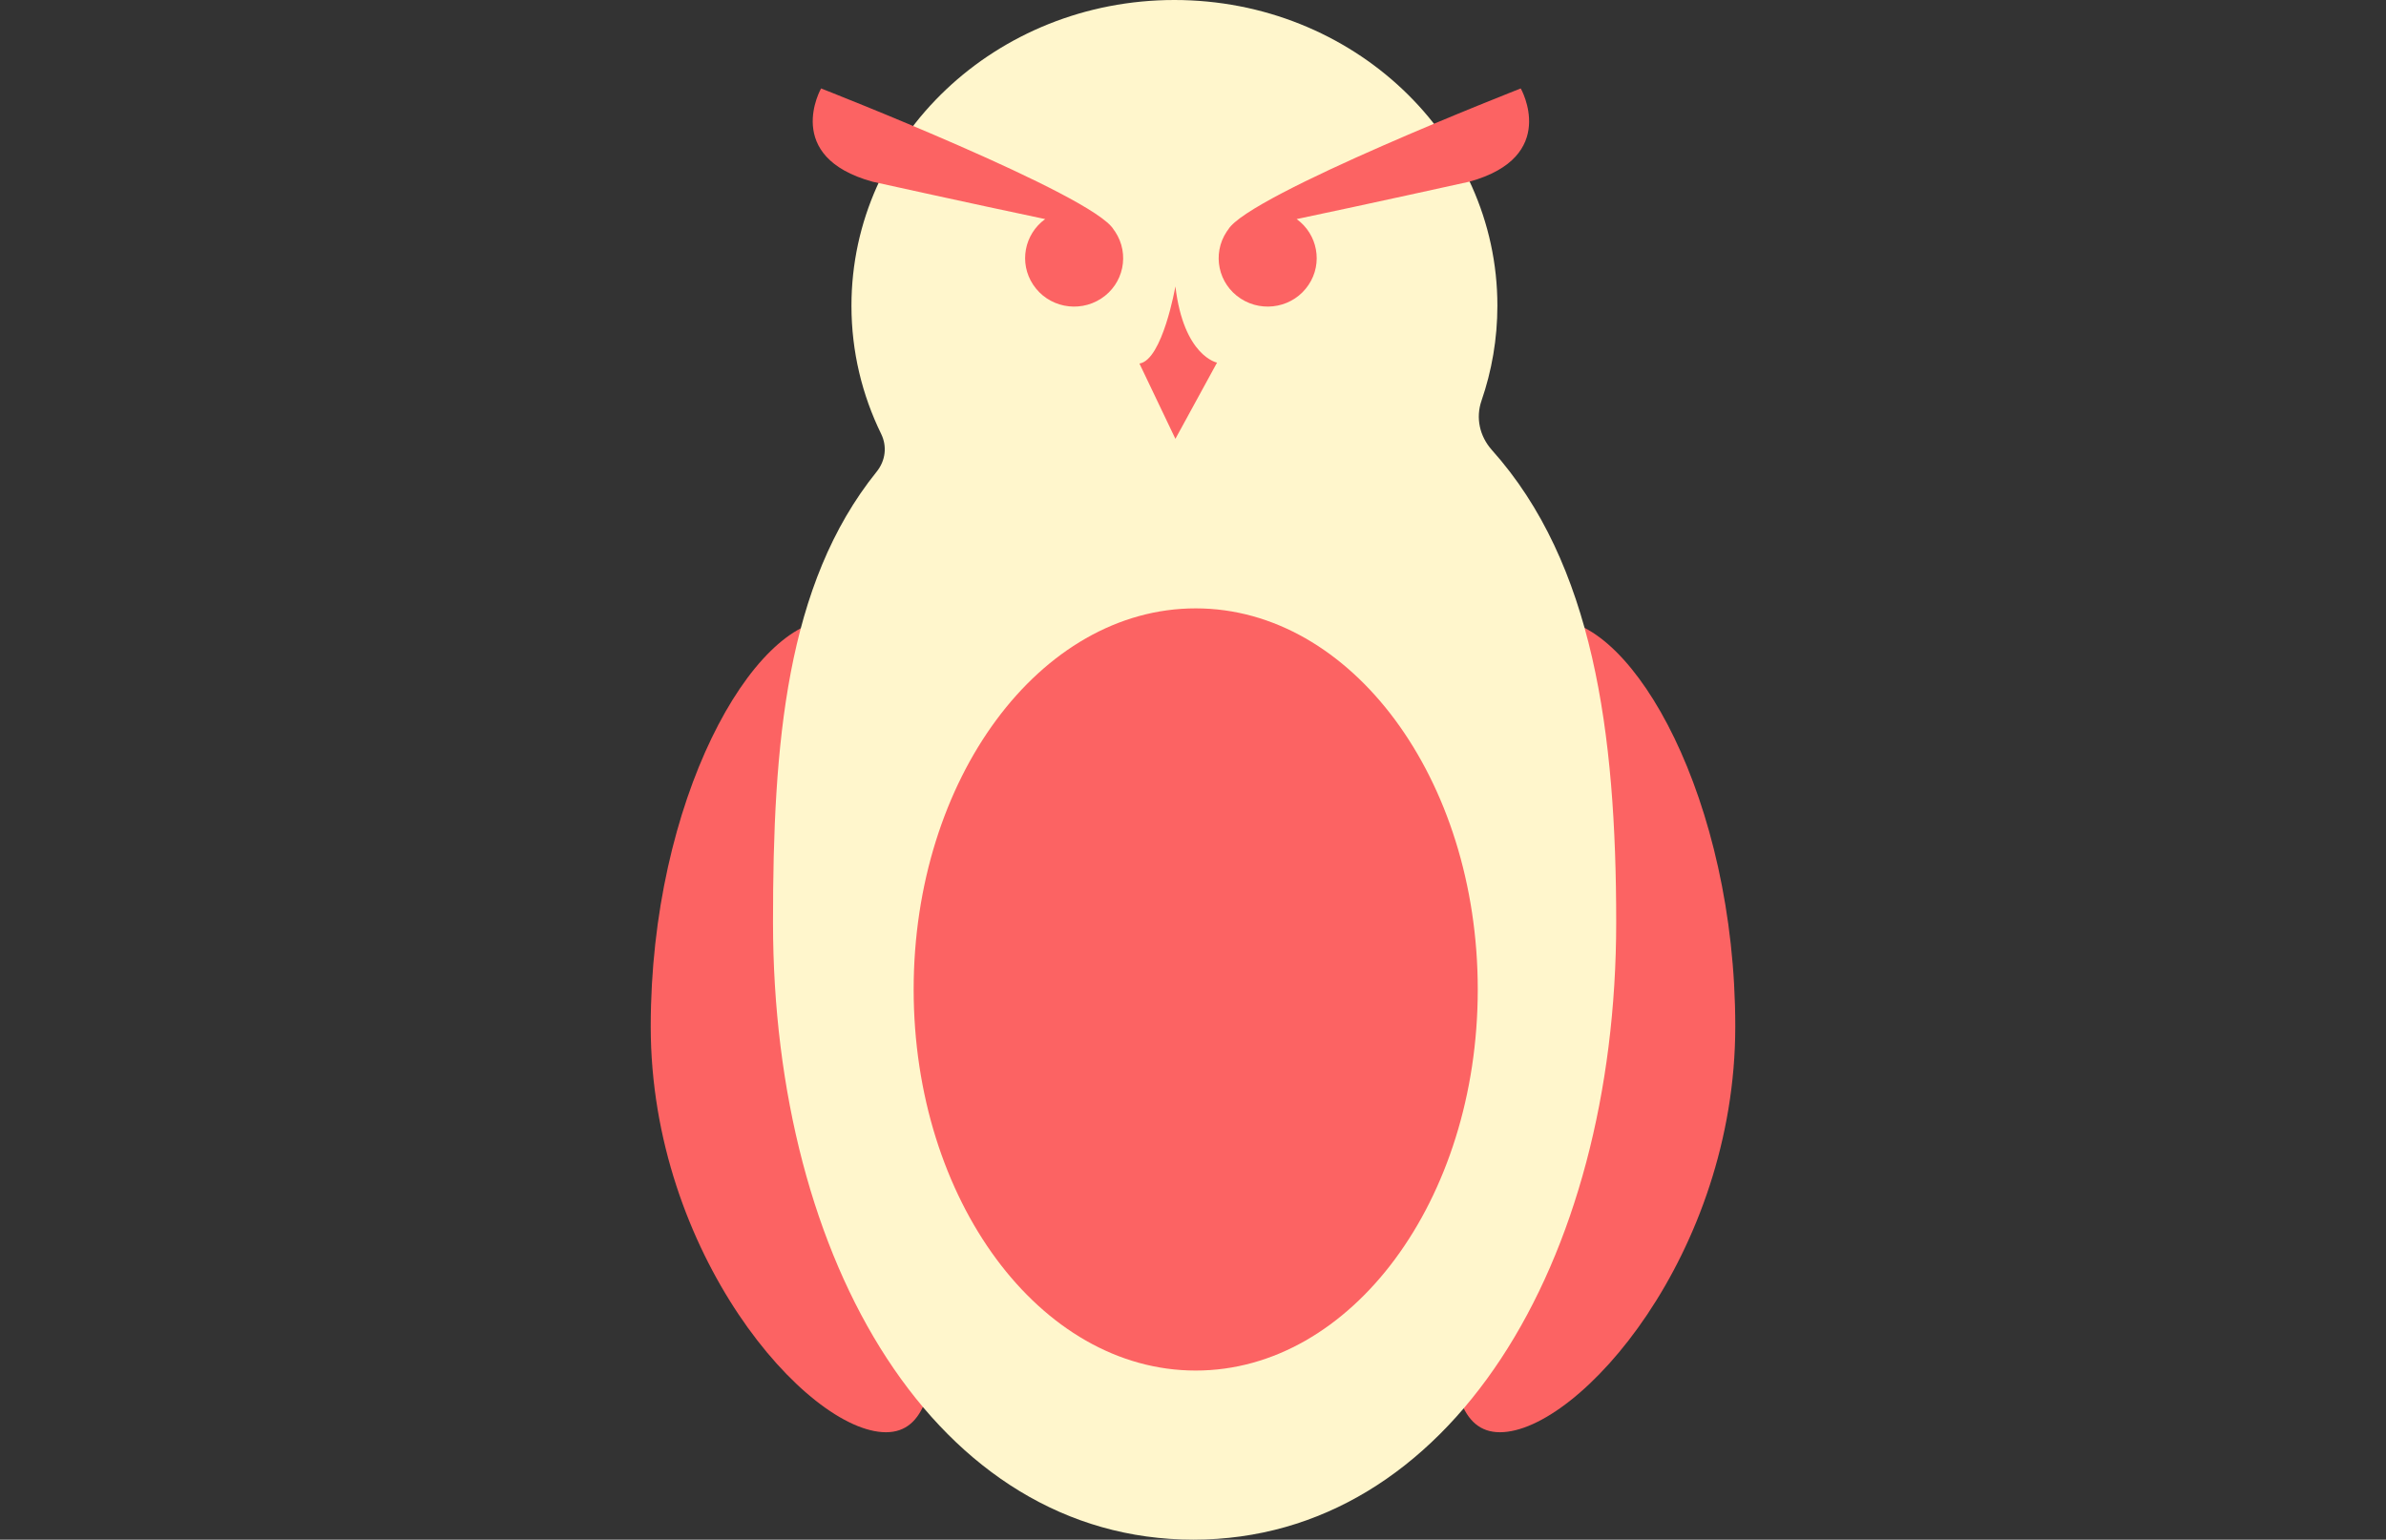 <svg width="220" height="142" viewBox="0 0 220 142" fill="none" xmlns="http://www.w3.org/2000/svg">
<rect x="0" y="0" width="220" height="142" fill="#333333" stroke="none"/>
<g clip-path="url(#clip0_104_1224)">
<path d="M85.523 94.163C85.523 115.109 88.979 132.093 81.692 132.093C74.404 132.093 60 115.626 60 94.68C60 73.733 69.418 57.165 76.698 57.165C83.978 57.165 85.523 73.216 85.523 94.171V94.163Z" fill="#FC6363"/>
<path d="M134.469 94.163C134.469 115.11 131.013 132.093 138.3 132.093C145.58 132.093 160 115.626 160 94.672C160 73.725 150.582 57.158 143.302 57.158C136.022 57.158 134.477 73.209 134.477 94.163H134.469Z" fill="#FC6363"/>
<path d="M137.567 41.515C136.412 40.22 136.061 38.524 136.6 36.959C137.551 34.199 138.066 31.254 138.066 28.193C138.066 12.628 124.732 0 108.283 0C91.835 0 78.508 12.628 78.508 28.201C78.508 32.426 79.491 36.427 81.247 40.02C81.809 41.168 81.653 42.487 80.826 43.512C72.461 53.897 71.275 68.637 71.275 85.05C71.275 116.474 86.397 142 110.039 142C133.681 142 149.021 116.482 149.021 85.05C149.021 67.558 146.907 51.954 137.567 41.515Z" fill="#FFF6CC"/>
<path d="M110.25 126.404C124.613 126.404 136.256 110.668 136.256 91.257C136.256 71.845 124.613 56.109 110.25 56.109C95.887 56.109 84.243 71.845 84.243 91.257C84.243 110.668 95.887 126.404 110.25 126.404Z" fill="#FC6363"/>
<path d="M108.377 26.413C108.377 26.413 107.191 33.212 105.061 33.528L108.377 40.474L112.216 33.444C112.216 33.444 109.142 32.858 108.377 26.413Z" fill="#FC6363"/>
<path d="M102.681 21.17C100.808 17.971 75.707 8.157 75.707 8.157C75.707 8.157 72.11 14.463 80.459 16.76C80.459 16.76 89.767 18.819 96.369 20.206C94.441 21.602 93.934 24.262 95.261 26.258C96.626 28.324 99.427 28.895 101.518 27.546C103.61 26.197 104.187 23.429 102.821 21.363C102.775 21.293 102.728 21.232 102.681 21.17Z" fill="#FC6363"/>
<path d="M113.246 21.17C115.119 17.971 140.22 8.157 140.22 8.157C140.22 8.157 143.817 14.463 135.468 16.76C135.468 16.76 126.16 18.819 119.558 20.206C121.486 21.602 121.993 24.262 120.666 26.258C119.301 28.324 116.5 28.895 114.409 27.546C112.317 26.197 111.74 23.429 113.106 21.363C113.152 21.293 113.199 21.232 113.246 21.17Z" fill="#FC6363"/>
</g>
<defs>
<clipPath id="clip0_104_1224">
<rect width="100" height="142" fill="white" transform="translate(60)"/>
</clipPath>
</defs>
</svg>
